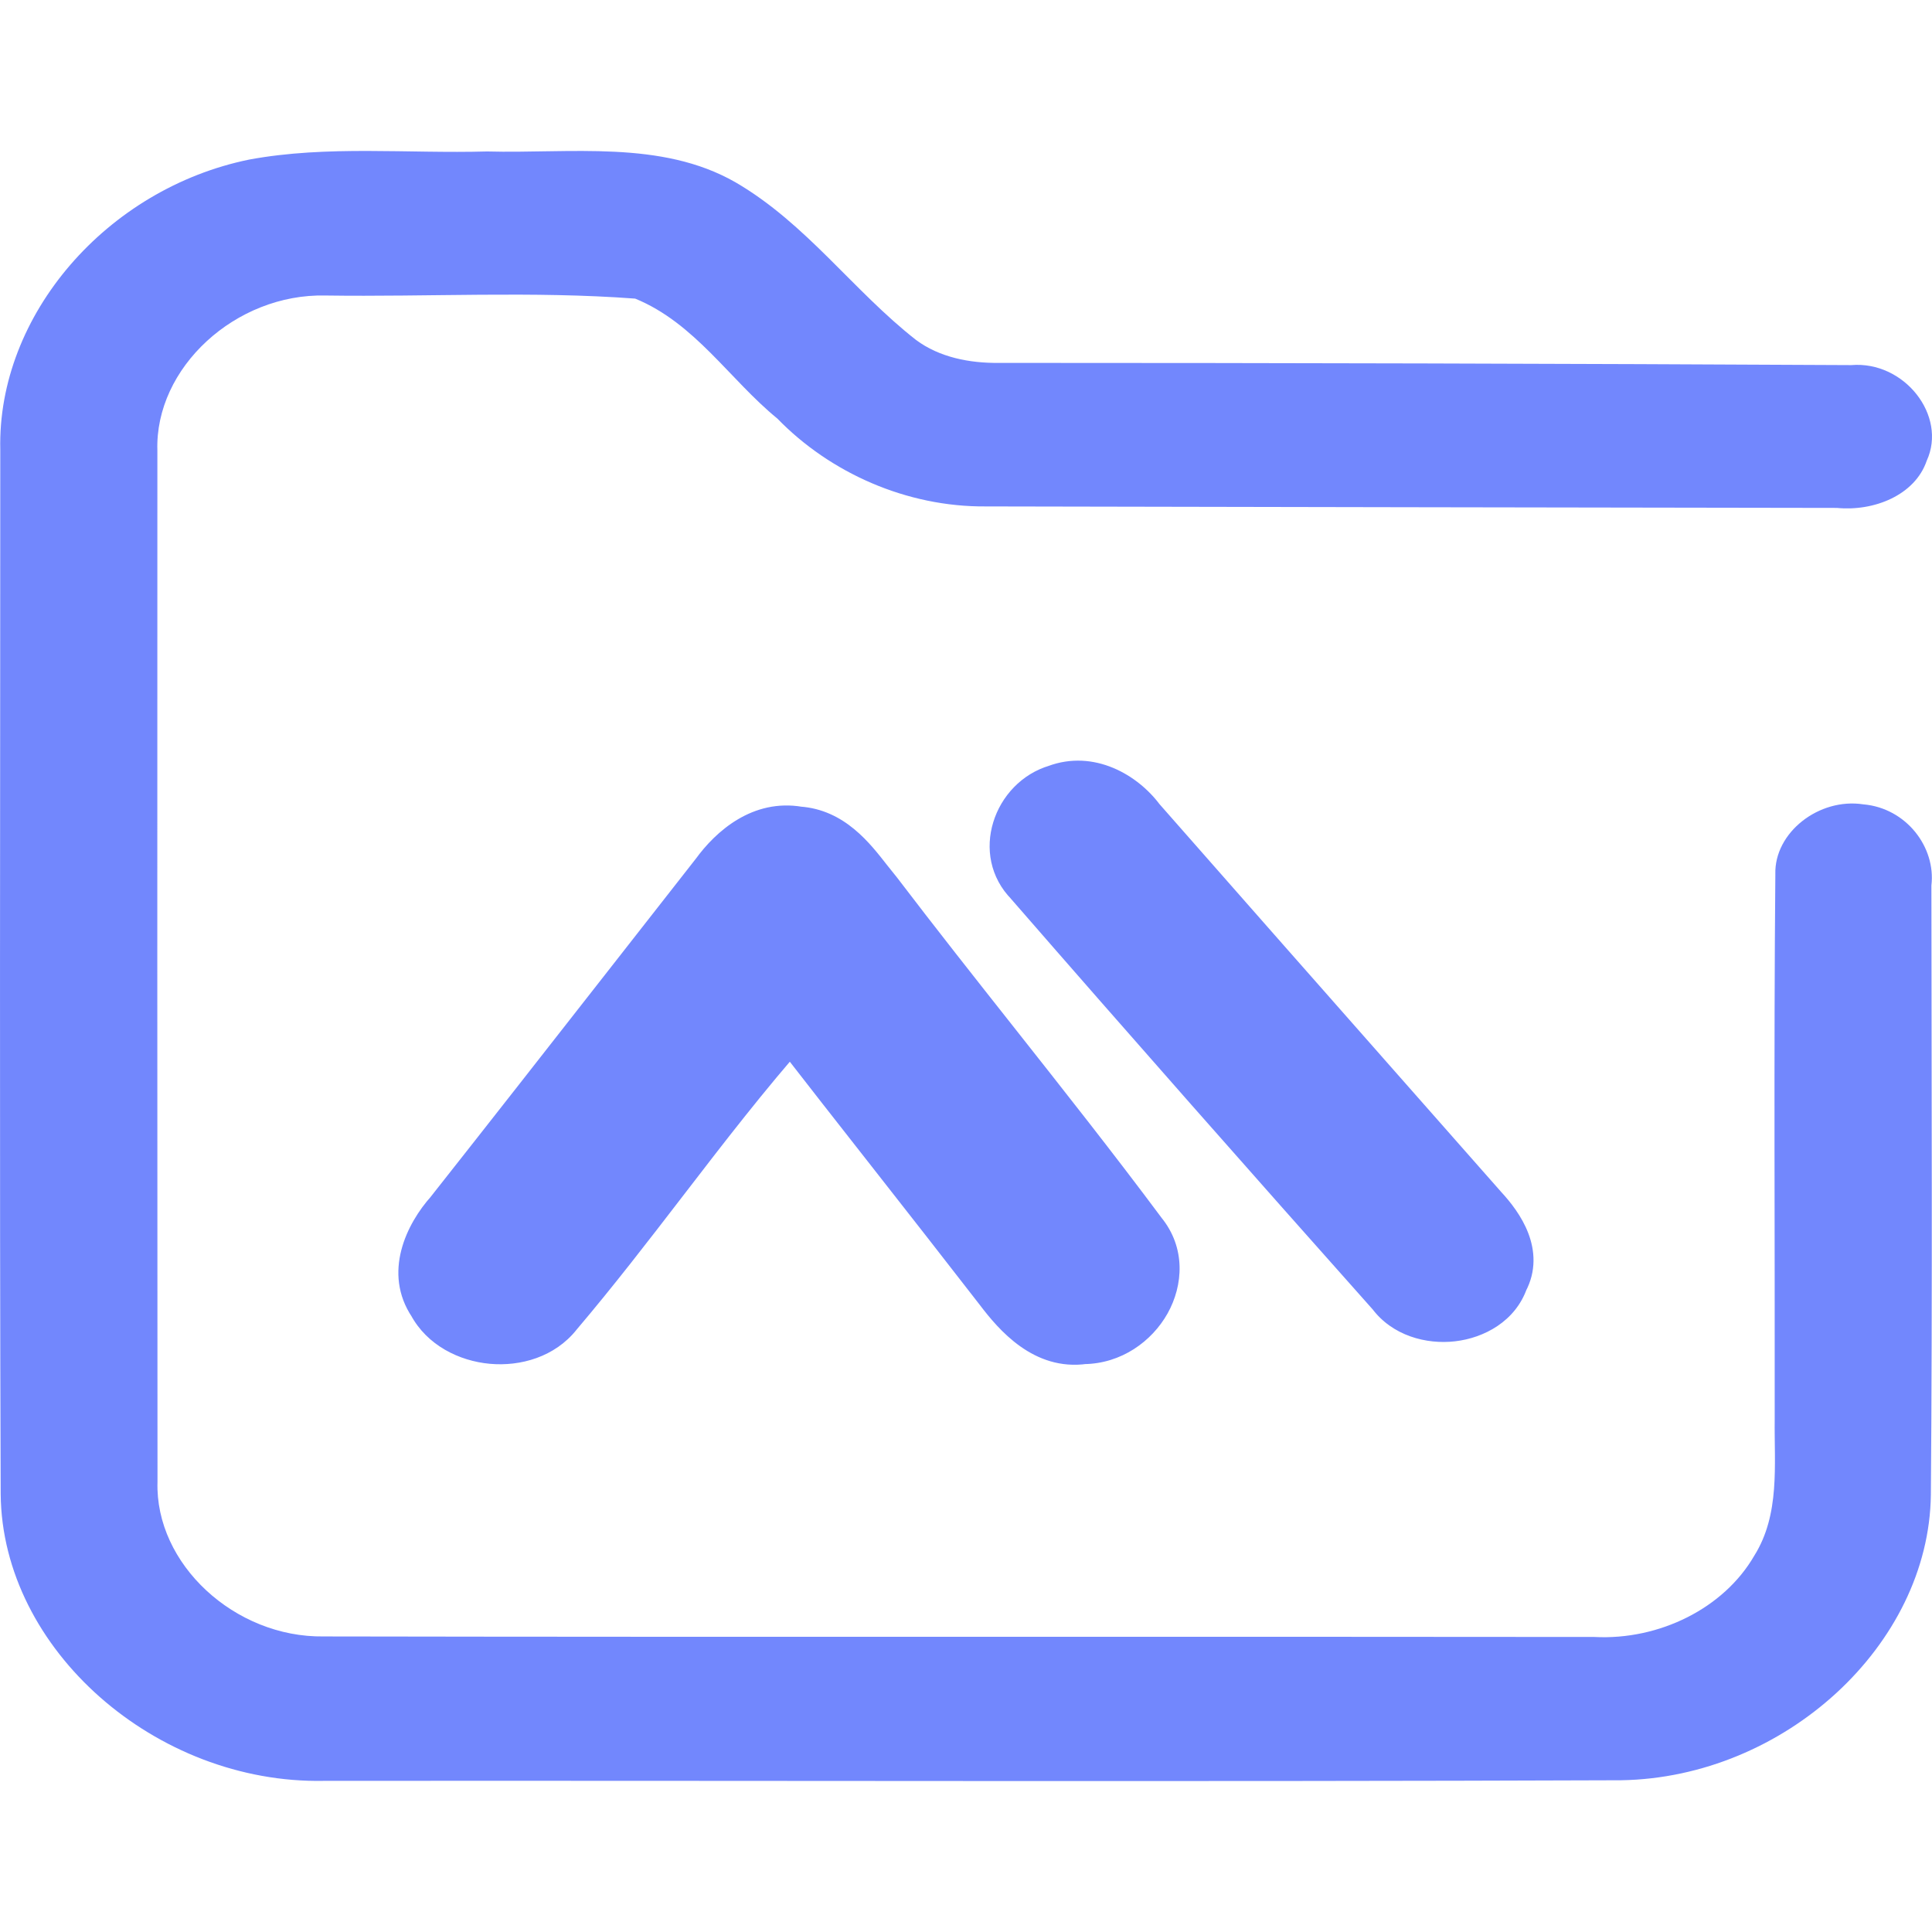 <svg width="48" height="48" viewBox="0 0 48 48" fill="none" xmlns="http://www.w3.org/2000/svg">
<g clip-path="url(#clip0_451_792)">
<path d="M6.194 3.964C8.135 3.606 10.131 3.819 12.099 3.763C14.162 3.819 16.425 3.47 18.273 4.529C20.034 5.554 21.191 7.219 22.76 8.447C23.337 8.877 24.091 9.025 24.816 9.016C31.875 9.016 38.934 9.034 45.993 9.071C47.311 8.96 48.384 10.328 47.868 11.449C47.576 12.304 46.556 12.709 45.638 12.619C38.592 12.607 31.543 12.598 24.494 12.582C22.519 12.598 20.62 11.745 19.313 10.399C18.126 9.429 17.267 8.028 15.781 7.419C13.229 7.228 10.647 7.379 8.085 7.342C5.852 7.29 3.843 9.139 3.91 11.196C3.907 19.737 3.907 28.278 3.913 36.816C3.85 38.857 5.832 40.688 8.042 40.657C18.565 40.676 29.091 40.657 39.615 40.67C41.218 40.753 42.827 39.962 43.585 38.65C44.229 37.622 44.078 36.396 44.092 35.26C44.098 30.748 44.068 26.234 44.108 21.719C44.078 20.685 45.192 19.814 46.295 19.984C47.358 20.076 48.099 21.046 47.985 22C47.988 27.046 48.012 32.091 47.972 37.137C47.925 40.876 44.326 44.165 40.275 44.23C29.534 44.27 18.79 44.236 8.048 44.245C3.873 44.326 0.054 40.984 0.017 37.125C-0.014 28.476 0.007 19.823 0.007 11.174C-0.071 7.824 2.656 4.686 6.194 3.964Z" fill="url(#paint0_linear_451_792)"/>
<path fill-rule="evenodd" clip-rule="evenodd" d="M28.335 20.35C27.883 19.739 27.054 19.297 26.249 19.596C25.233 19.895 24.837 21.192 25.561 21.926C28.54 25.352 31.547 28.758 34.568 32.151C35.249 33.07 36.993 32.885 37.371 31.809C37.72 31.163 37.297 30.496 36.845 30.009C35.925 28.965 35.005 27.922 34.085 26.878C32.166 24.703 30.248 22.529 28.335 20.35ZM19.834 20.638C18.941 20.485 18.223 21.066 17.766 21.697C17.032 22.633 16.299 23.57 15.566 24.507C14.1 26.38 12.634 28.253 11.161 30.12C10.604 30.739 10.235 31.642 10.737 32.392C11.306 33.447 13.088 33.631 13.857 32.66C14.77 31.585 15.627 30.471 16.484 29.356C17.506 28.027 18.529 26.697 19.648 25.434C20.473 26.498 21.304 27.558 22.136 28.619C23.032 29.763 23.929 30.906 24.819 32.055C25.301 32.69 25.974 33.425 26.925 33.291C28.288 33.275 29.23 31.657 28.387 30.629C27.198 29.032 25.961 27.466 24.724 25.9C23.744 24.66 22.764 23.42 21.808 22.164C21.729 22.07 21.651 21.971 21.572 21.87C21.127 21.305 20.646 20.693 19.834 20.638Z" fill="url(#paint1_linear_451_792)"/>
<path d="M26.249 19.596L26.419 20.171L26.439 20.166L26.458 20.158L26.249 19.596ZM28.335 20.35L27.853 20.706L27.868 20.727L27.884 20.746L28.335 20.35ZM25.561 21.926L26.014 21.532L26.002 21.518L25.988 21.505L25.561 21.926ZM34.569 32.151L35.051 31.794L35.035 31.772L35.017 31.752L34.569 32.151ZM37.371 31.809L36.843 31.524L36.821 31.566L36.805 31.611L37.371 31.809ZM36.845 30.009L36.395 30.405L36.4 30.411L36.405 30.417L36.845 30.009ZM17.766 21.697L18.238 22.068L18.245 22.058L18.252 22.049L17.766 21.697ZM19.835 20.638L19.733 21.229L19.763 21.234L19.794 21.236L19.835 20.638ZM11.161 30.12L11.608 30.521L11.62 30.506L11.632 30.491L11.161 30.12ZM10.738 32.392L11.266 32.107L11.252 32.082L11.236 32.058L10.738 32.392ZM13.857 32.66L13.4 32.271L13.393 32.279L13.386 32.287L13.857 32.66ZM19.648 25.434L20.122 25.066L19.678 24.495L19.198 25.037L19.648 25.434ZM24.819 32.055L25.297 31.692L25.294 31.688L24.819 32.055ZM26.925 33.291L26.919 32.691L26.88 32.691L26.842 32.696L26.925 33.291ZM28.387 30.628L27.906 30.987L27.915 30.998L27.924 31.009L28.387 30.628ZM21.808 22.164L22.285 21.8L22.277 21.79L22.269 21.78L21.808 22.164ZM26.458 20.158C26.925 19.985 27.497 20.225 27.853 20.706L28.818 19.993C28.27 19.253 27.183 18.609 26.04 19.033L26.458 20.158ZM25.988 21.505C25.623 21.134 25.781 20.359 26.419 20.171L26.08 19.02C24.684 19.431 24.052 21.249 25.134 22.347L25.988 21.505ZM35.017 31.752C31.996 28.36 28.991 24.956 26.014 21.532L25.108 22.32C28.089 25.747 31.098 29.155 34.12 32.55L35.017 31.752ZM36.805 31.611C36.715 31.867 36.432 32.084 36.015 32.132C35.597 32.181 35.23 32.036 35.051 31.794L34.086 32.508C34.588 33.185 35.434 33.408 36.153 33.324C36.872 33.241 37.65 32.828 37.937 32.008L36.805 31.611ZM36.405 30.417C36.609 30.637 36.77 30.86 36.849 31.065C36.921 31.252 36.915 31.391 36.843 31.524L37.899 32.095C38.176 31.581 38.134 31.063 37.968 30.634C37.81 30.222 37.533 29.868 37.285 29.601L36.405 30.417ZM33.635 27.275C34.555 28.319 35.475 29.362 36.395 30.405L37.295 29.612C36.375 28.568 35.455 27.525 34.535 26.482L33.635 27.275ZM27.884 20.746C29.798 22.925 31.716 25.1 33.635 27.275L34.535 26.482C32.616 24.306 30.699 22.132 28.786 19.954L27.884 20.746ZM18.252 22.049C18.664 21.48 19.184 21.135 19.733 21.229L19.936 20.046C18.699 19.834 17.782 20.652 17.28 21.346L18.252 22.049ZM16.039 24.876C16.772 23.94 17.504 23.003 18.238 22.068L17.294 21.327C16.56 22.263 15.826 23.2 15.094 24.137L16.039 24.876ZM11.632 30.491C13.106 28.624 14.573 26.75 16.039 24.876L15.094 24.137C13.628 26.01 12.162 27.883 10.69 29.748L11.632 30.491ZM11.236 32.058C10.973 31.666 11.104 31.082 11.608 30.521L10.715 29.719C10.105 30.397 9.497 31.619 10.239 32.726L11.236 32.058ZM13.386 32.287C13.159 32.575 12.743 32.731 12.278 32.688C11.81 32.645 11.431 32.414 11.266 32.107L10.209 32.676C10.613 33.425 11.41 33.814 12.168 33.883C12.928 33.953 13.787 33.715 14.328 33.032L13.386 32.287ZM16.009 28.991C15.15 30.107 14.302 31.209 13.4 32.271L14.314 33.048C15.238 31.96 16.104 30.835 16.96 29.722L16.009 28.991ZM19.198 25.037C18.064 26.317 17.029 27.664 16.009 28.991L16.96 29.722C17.984 28.39 18.994 27.077 20.097 25.832L19.198 25.037ZM22.608 28.249C21.776 27.188 20.946 26.129 20.122 25.066L19.174 25.802C20 26.867 20.832 27.929 21.664 28.989L22.608 28.249ZM25.294 31.688C24.402 30.537 23.505 29.392 22.608 28.249L21.664 28.989C22.561 30.133 23.456 31.275 24.345 32.423L25.294 31.688ZM26.842 32.696C26.272 32.777 25.797 32.351 25.297 31.692L24.341 32.418C24.805 33.029 25.677 34.072 27.009 33.885L26.842 32.696ZM27.924 31.009C28.155 31.291 28.168 31.676 27.96 32.046C27.75 32.42 27.357 32.686 26.919 32.691L26.932 33.891C27.857 33.88 28.616 33.329 29.007 32.634C29.4 31.933 29.463 30.995 28.852 30.248L27.924 31.009ZM24.253 26.272C25.491 27.839 26.723 29.398 27.906 30.987L28.869 30.27C27.674 28.665 26.431 27.093 25.195 25.528L24.253 26.272ZM21.33 22.527C22.291 23.788 23.274 25.033 24.253 26.272L25.195 25.528C24.214 24.287 23.238 23.051 22.285 21.8L21.33 22.527ZM21.101 22.241C21.179 22.341 21.262 22.446 21.347 22.548L22.269 21.78C22.197 21.693 22.124 21.601 22.044 21.499L21.101 22.241ZM19.794 21.236C20.298 21.271 20.623 21.635 21.101 22.241L22.044 21.499C21.632 20.976 20.994 20.115 19.875 20.039L19.794 21.236Z" fill="url(#paint2_linear_451_792)"/>
</g>
<defs>
<linearGradient id="paint0_linear_451_792" x1="0.007" y1="23.4" x2="48.008" y2="23.4" gradientUnits="userSpaceOnUse">
<stop stop-color="#7287fd"/>
<stop offset="1" stop-color="#7287fd"/>
</linearGradient>
<linearGradient id="paint1_linear_451_792" x1="10.503" y1="26.772" x2="28.71" y2="26.772" gradientUnits="userSpaceOnUse">
<stop stop-color="#7287fd"/>
<stop offset="1" stop-color="#7287fd"/>
</linearGradient>
<linearGradient id="paint2_linear_451_792" x1="10.503" y1="26.772" x2="28.71" y2="26.772" gradientUnits="userSpaceOnUse">
<stop stop-color="#7287fd"/>
<stop offset="1" stop-color="#7287fd"/>
</linearGradient>
<clipPath id="clip0_451_792">
<rect width="48" height="48" fill="#7287fd"/>
</clipPath>
</defs>
</svg>
